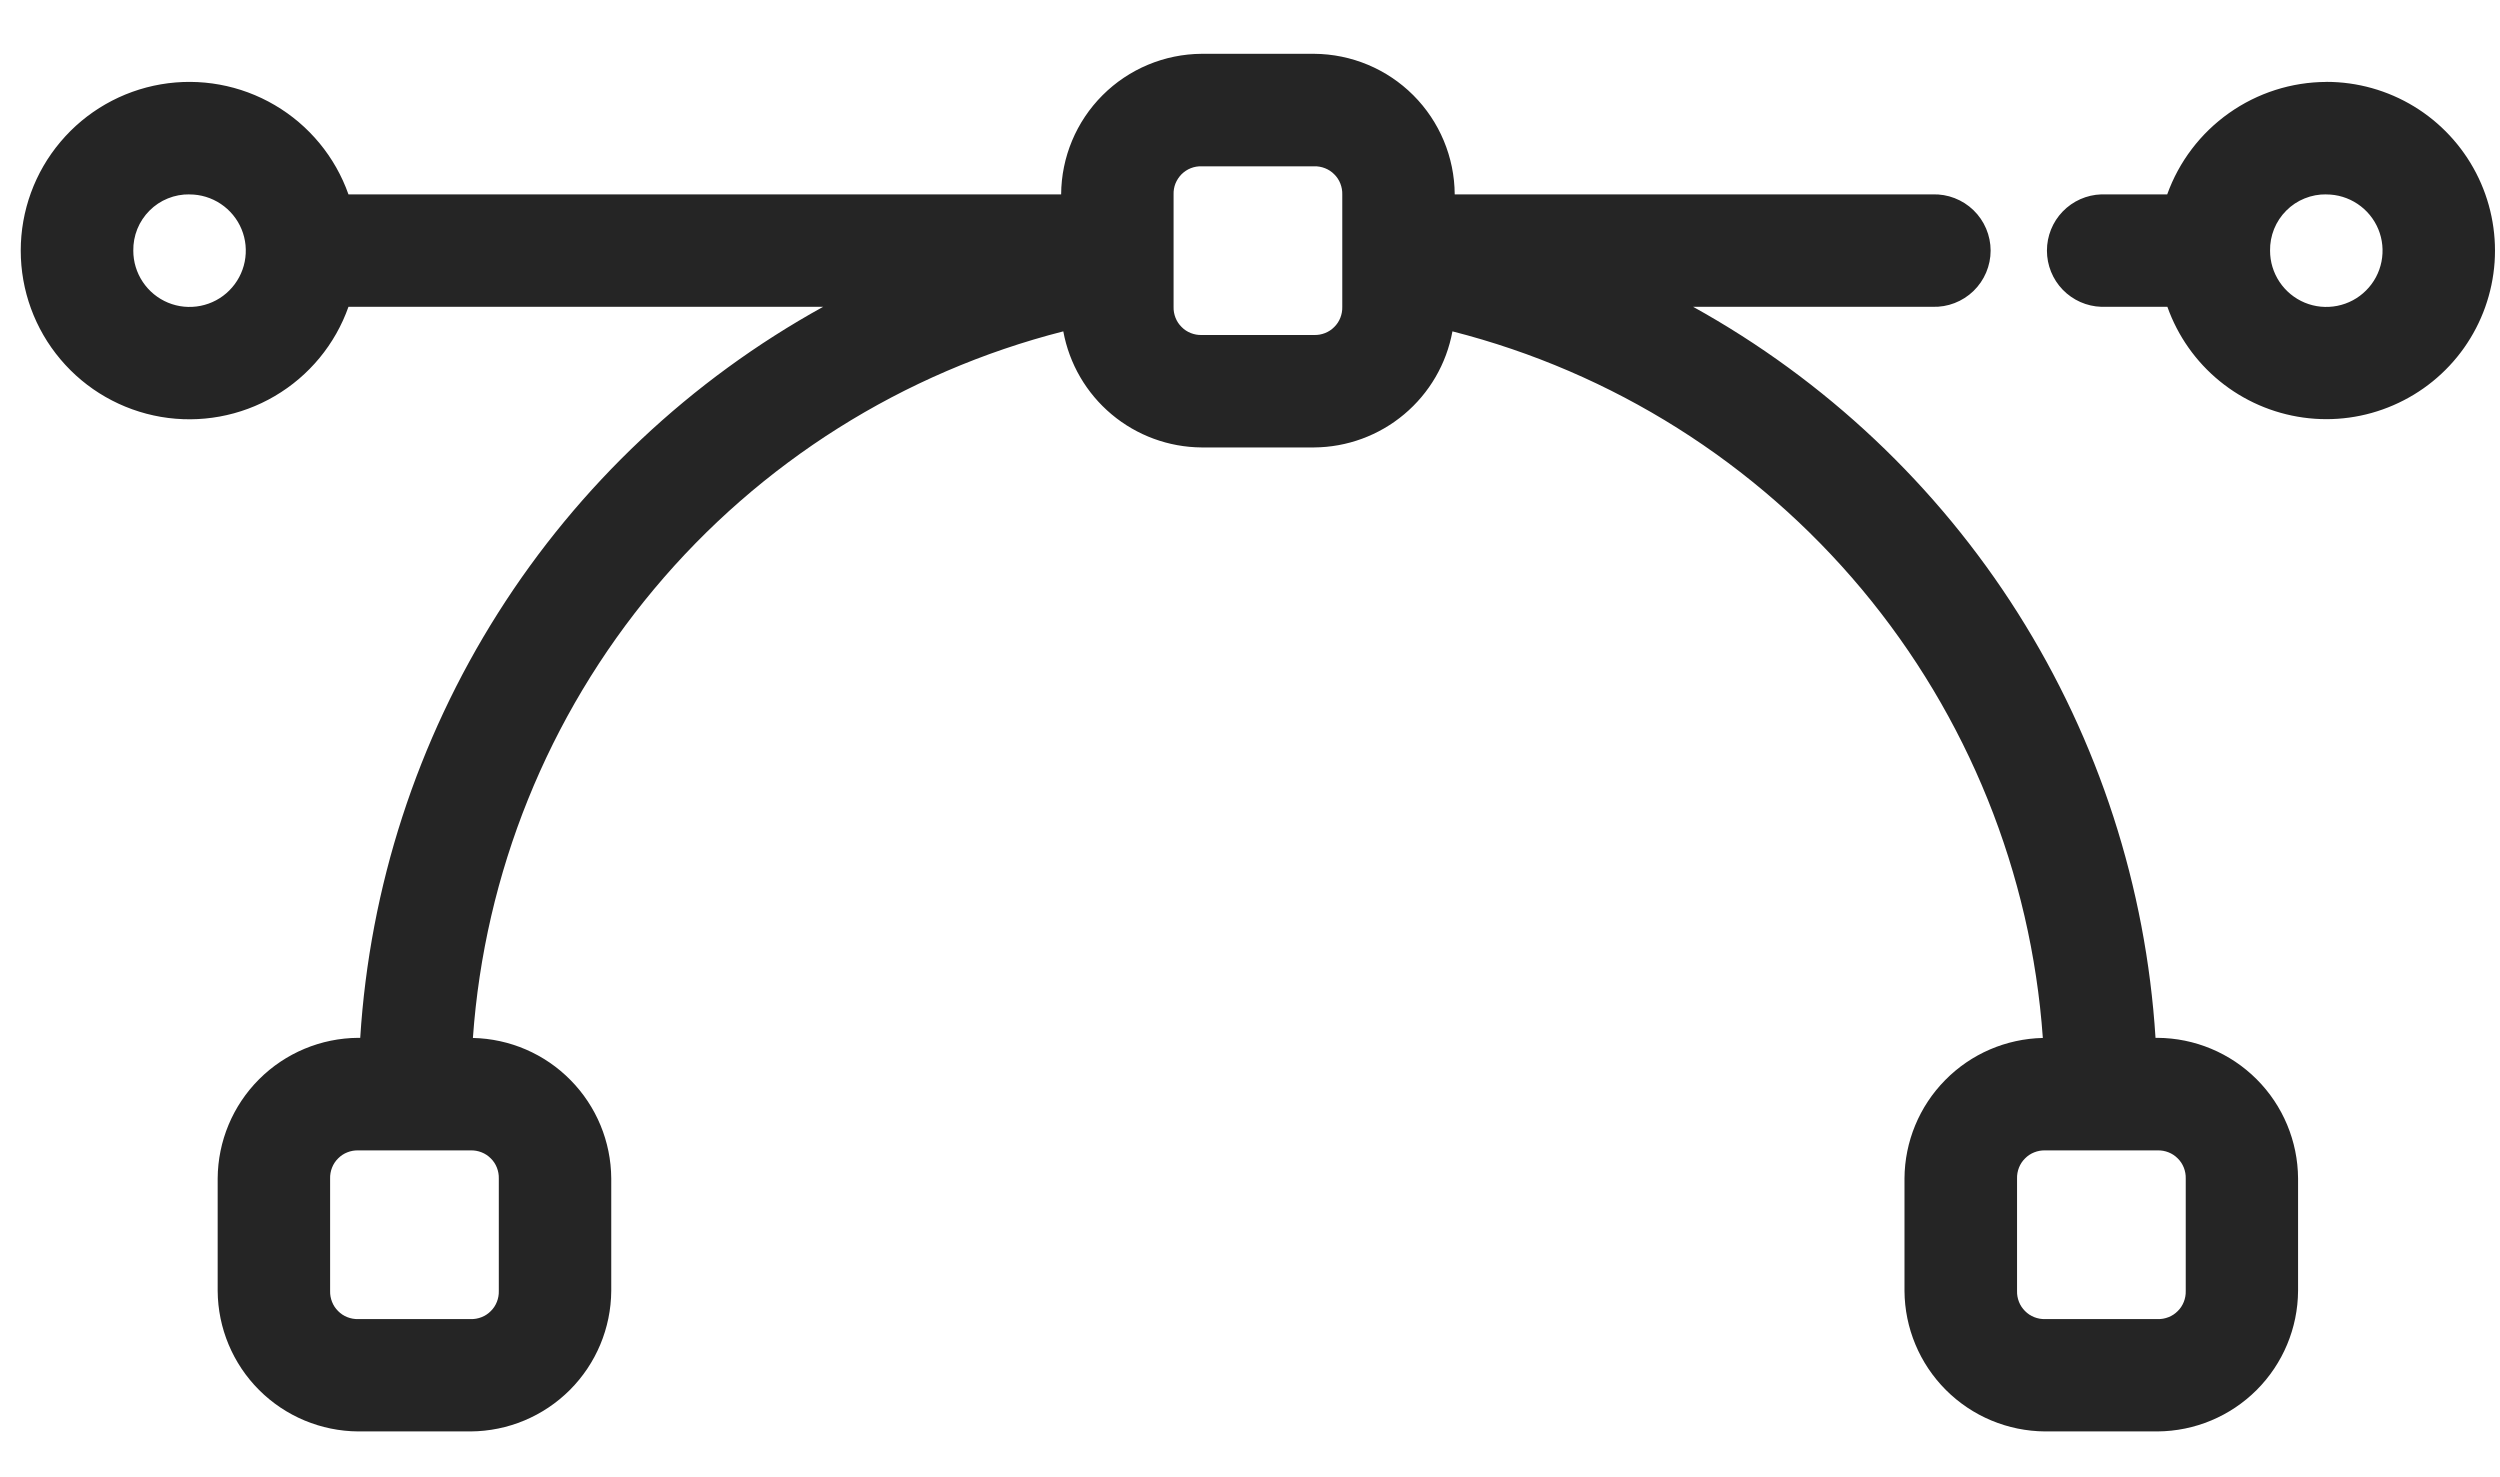 <svg xmlns="http://www.w3.org/2000/svg" width="44" height="26" viewBox="0 0 44 26" fill="none"><path d="M21.15 0.947C20.495 0.951 19.868 1.213 19.405 1.676C18.942 2.139 18.68 2.766 18.676 3.421H6.133C5.9 2.761 5.44 2.204 4.836 1.85C4.232 1.495 3.522 1.366 2.832 1.484C2.141 1.603 1.515 1.961 1.064 2.497C0.612 3.032 0.365 3.71 0.365 4.411C0.365 5.111 0.612 5.789 1.064 6.324C1.515 6.86 2.141 7.218 2.832 7.337C3.522 7.455 4.232 7.326 4.836 6.971C5.44 6.617 5.9 6.06 6.133 5.4H14.487C12.157 6.687 10.189 8.54 8.765 10.789C7.341 13.038 6.507 15.61 6.34 18.266H6.305C5.65 18.27 5.023 18.532 4.56 18.995C4.097 19.458 3.835 20.085 3.831 20.74V22.719C3.835 23.374 4.097 24.001 4.56 24.464C5.023 24.927 5.65 25.189 6.305 25.193H8.284C8.939 25.189 9.566 24.927 10.029 24.464C10.492 24.001 10.754 23.374 10.758 22.719V20.74C10.754 20.092 10.497 19.471 10.042 19.01C9.588 18.548 8.971 18.282 8.323 18.268C8.529 15.366 9.644 12.603 11.509 10.371C13.374 8.139 15.895 6.551 18.714 5.832C18.819 6.403 19.119 6.919 19.564 7.292C20.008 7.665 20.569 7.871 21.149 7.875H23.128C23.708 7.871 24.269 7.665 24.713 7.292C25.158 6.919 25.458 6.403 25.563 5.832C28.382 6.551 30.902 8.139 32.768 10.371C34.633 12.604 35.748 15.366 35.954 18.268C35.306 18.282 34.689 18.548 34.235 19.01C33.78 19.471 33.523 20.092 33.519 20.74V22.719C33.523 23.374 33.785 24.001 34.248 24.464C34.711 24.927 35.338 25.189 35.993 25.193H37.972C38.627 25.189 39.254 24.927 39.717 24.464C40.18 24.001 40.442 23.374 40.446 22.719V20.74C40.442 20.085 40.18 19.458 39.717 18.995C39.254 18.532 38.627 18.27 37.972 18.266H37.937C37.77 15.611 36.937 13.04 35.515 10.791C34.093 8.543 32.127 6.689 29.799 5.4H34.013C34.146 5.404 34.278 5.382 34.401 5.334C34.525 5.286 34.638 5.214 34.733 5.122C34.829 5.029 34.904 4.919 34.956 4.797C35.008 4.674 35.035 4.543 35.035 4.411C35.035 4.278 35.008 4.147 34.956 4.024C34.904 3.902 34.829 3.792 34.733 3.699C34.638 3.607 34.525 3.535 34.401 3.487C34.278 3.439 34.146 3.417 34.013 3.421H25.603C25.599 2.766 25.337 2.139 24.874 1.676C24.411 1.213 23.784 0.951 23.129 0.947H21.15ZM40.943 1.442C40.33 1.444 39.732 1.636 39.231 1.99C38.73 2.344 38.35 2.844 38.143 3.421H36.984C36.727 3.429 36.483 3.537 36.304 3.722C36.126 3.906 36.026 4.153 36.026 4.411C36.026 4.668 36.126 4.915 36.304 5.099C36.483 5.284 36.727 5.392 36.984 5.4H38.146C38.328 5.913 38.647 6.366 39.068 6.709C39.49 7.053 39.998 7.274 40.537 7.349C41.075 7.424 41.624 7.349 42.123 7.132C42.623 6.916 43.053 6.567 43.367 6.123C43.681 5.679 43.867 5.157 43.905 4.614C43.942 4.072 43.83 3.529 43.58 3.046C43.33 2.563 42.952 2.157 42.488 1.874C42.023 1.591 41.49 1.441 40.946 1.441L40.943 1.442ZM21.15 2.927H23.129C23.195 2.925 23.26 2.937 23.321 2.961C23.382 2.985 23.437 3.021 23.483 3.068C23.53 3.114 23.566 3.169 23.59 3.23C23.614 3.291 23.626 3.357 23.624 3.422V5.401C23.626 5.467 23.614 5.532 23.59 5.593C23.566 5.654 23.53 5.709 23.483 5.755C23.437 5.802 23.382 5.838 23.321 5.862C23.26 5.886 23.195 5.898 23.129 5.896H21.15C21.084 5.898 21.019 5.886 20.958 5.862C20.897 5.838 20.842 5.802 20.796 5.755C20.749 5.709 20.713 5.654 20.689 5.593C20.665 5.532 20.653 5.467 20.655 5.401V3.422C20.653 3.356 20.664 3.291 20.688 3.23C20.713 3.169 20.749 3.114 20.795 3.067C20.842 3.021 20.897 2.984 20.958 2.96C21.019 2.936 21.084 2.925 21.15 2.927ZM3.336 3.422C3.532 3.422 3.723 3.48 3.886 3.589C4.049 3.698 4.176 3.852 4.251 4.033C4.326 4.214 4.345 4.413 4.307 4.605C4.269 4.797 4.174 4.974 4.036 5.112C3.898 5.251 3.721 5.345 3.529 5.383C3.337 5.421 3.138 5.402 2.957 5.327C2.776 5.252 2.622 5.125 2.513 4.962C2.404 4.799 2.346 4.608 2.346 4.412C2.344 4.281 2.368 4.152 2.417 4.03C2.466 3.909 2.539 3.799 2.631 3.707C2.723 3.614 2.833 3.541 2.955 3.492C3.076 3.443 3.205 3.419 3.336 3.421V3.422ZM40.943 3.422C41.139 3.422 41.33 3.48 41.493 3.589C41.656 3.698 41.783 3.852 41.858 4.033C41.933 4.214 41.952 4.413 41.914 4.605C41.876 4.797 41.782 4.974 41.643 5.112C41.505 5.251 41.328 5.345 41.136 5.383C40.944 5.421 40.745 5.402 40.564 5.327C40.383 5.252 40.229 5.125 40.12 4.962C40.011 4.799 39.953 4.608 39.953 4.412C39.951 4.281 39.975 4.152 40.024 4.03C40.073 3.909 40.146 3.799 40.238 3.707C40.33 3.614 40.44 3.541 40.562 3.492C40.683 3.443 40.812 3.419 40.943 3.421V3.422ZM6.305 20.247H8.284C8.35 20.245 8.415 20.257 8.476 20.281C8.537 20.305 8.592 20.341 8.638 20.388C8.685 20.434 8.721 20.489 8.745 20.55C8.769 20.611 8.781 20.677 8.779 20.742V22.721C8.781 22.787 8.769 22.852 8.745 22.913C8.721 22.974 8.685 23.029 8.638 23.075C8.592 23.122 8.537 23.158 8.476 23.182C8.415 23.206 8.35 23.218 8.284 23.216H6.305C6.239 23.218 6.174 23.206 6.113 23.182C6.052 23.158 5.997 23.122 5.951 23.075C5.904 23.029 5.868 22.974 5.844 22.913C5.82 22.852 5.808 22.787 5.81 22.721V20.742C5.808 20.677 5.82 20.611 5.844 20.55C5.868 20.489 5.904 20.434 5.951 20.388C5.997 20.341 6.052 20.305 6.113 20.281C6.174 20.257 6.239 20.245 6.305 20.247ZM35.995 20.247H37.974C38.039 20.245 38.105 20.257 38.166 20.281C38.227 20.305 38.282 20.341 38.328 20.388C38.375 20.434 38.411 20.489 38.435 20.55C38.459 20.611 38.471 20.677 38.469 20.742V22.721C38.471 22.787 38.459 22.852 38.435 22.913C38.411 22.974 38.375 23.029 38.328 23.075C38.282 23.122 38.227 23.158 38.166 23.182C38.105 23.206 38.039 23.218 37.974 23.216H35.995C35.929 23.218 35.864 23.206 35.803 23.182C35.742 23.158 35.687 23.122 35.641 23.075C35.594 23.029 35.558 22.974 35.534 22.913C35.51 22.852 35.498 22.787 35.5 22.721V20.742C35.498 20.677 35.51 20.611 35.534 20.55C35.558 20.489 35.594 20.434 35.641 20.388C35.687 20.341 35.742 20.305 35.803 20.281C35.864 20.257 35.929 20.245 35.995 20.247Z" fill="#252525"></path></svg>